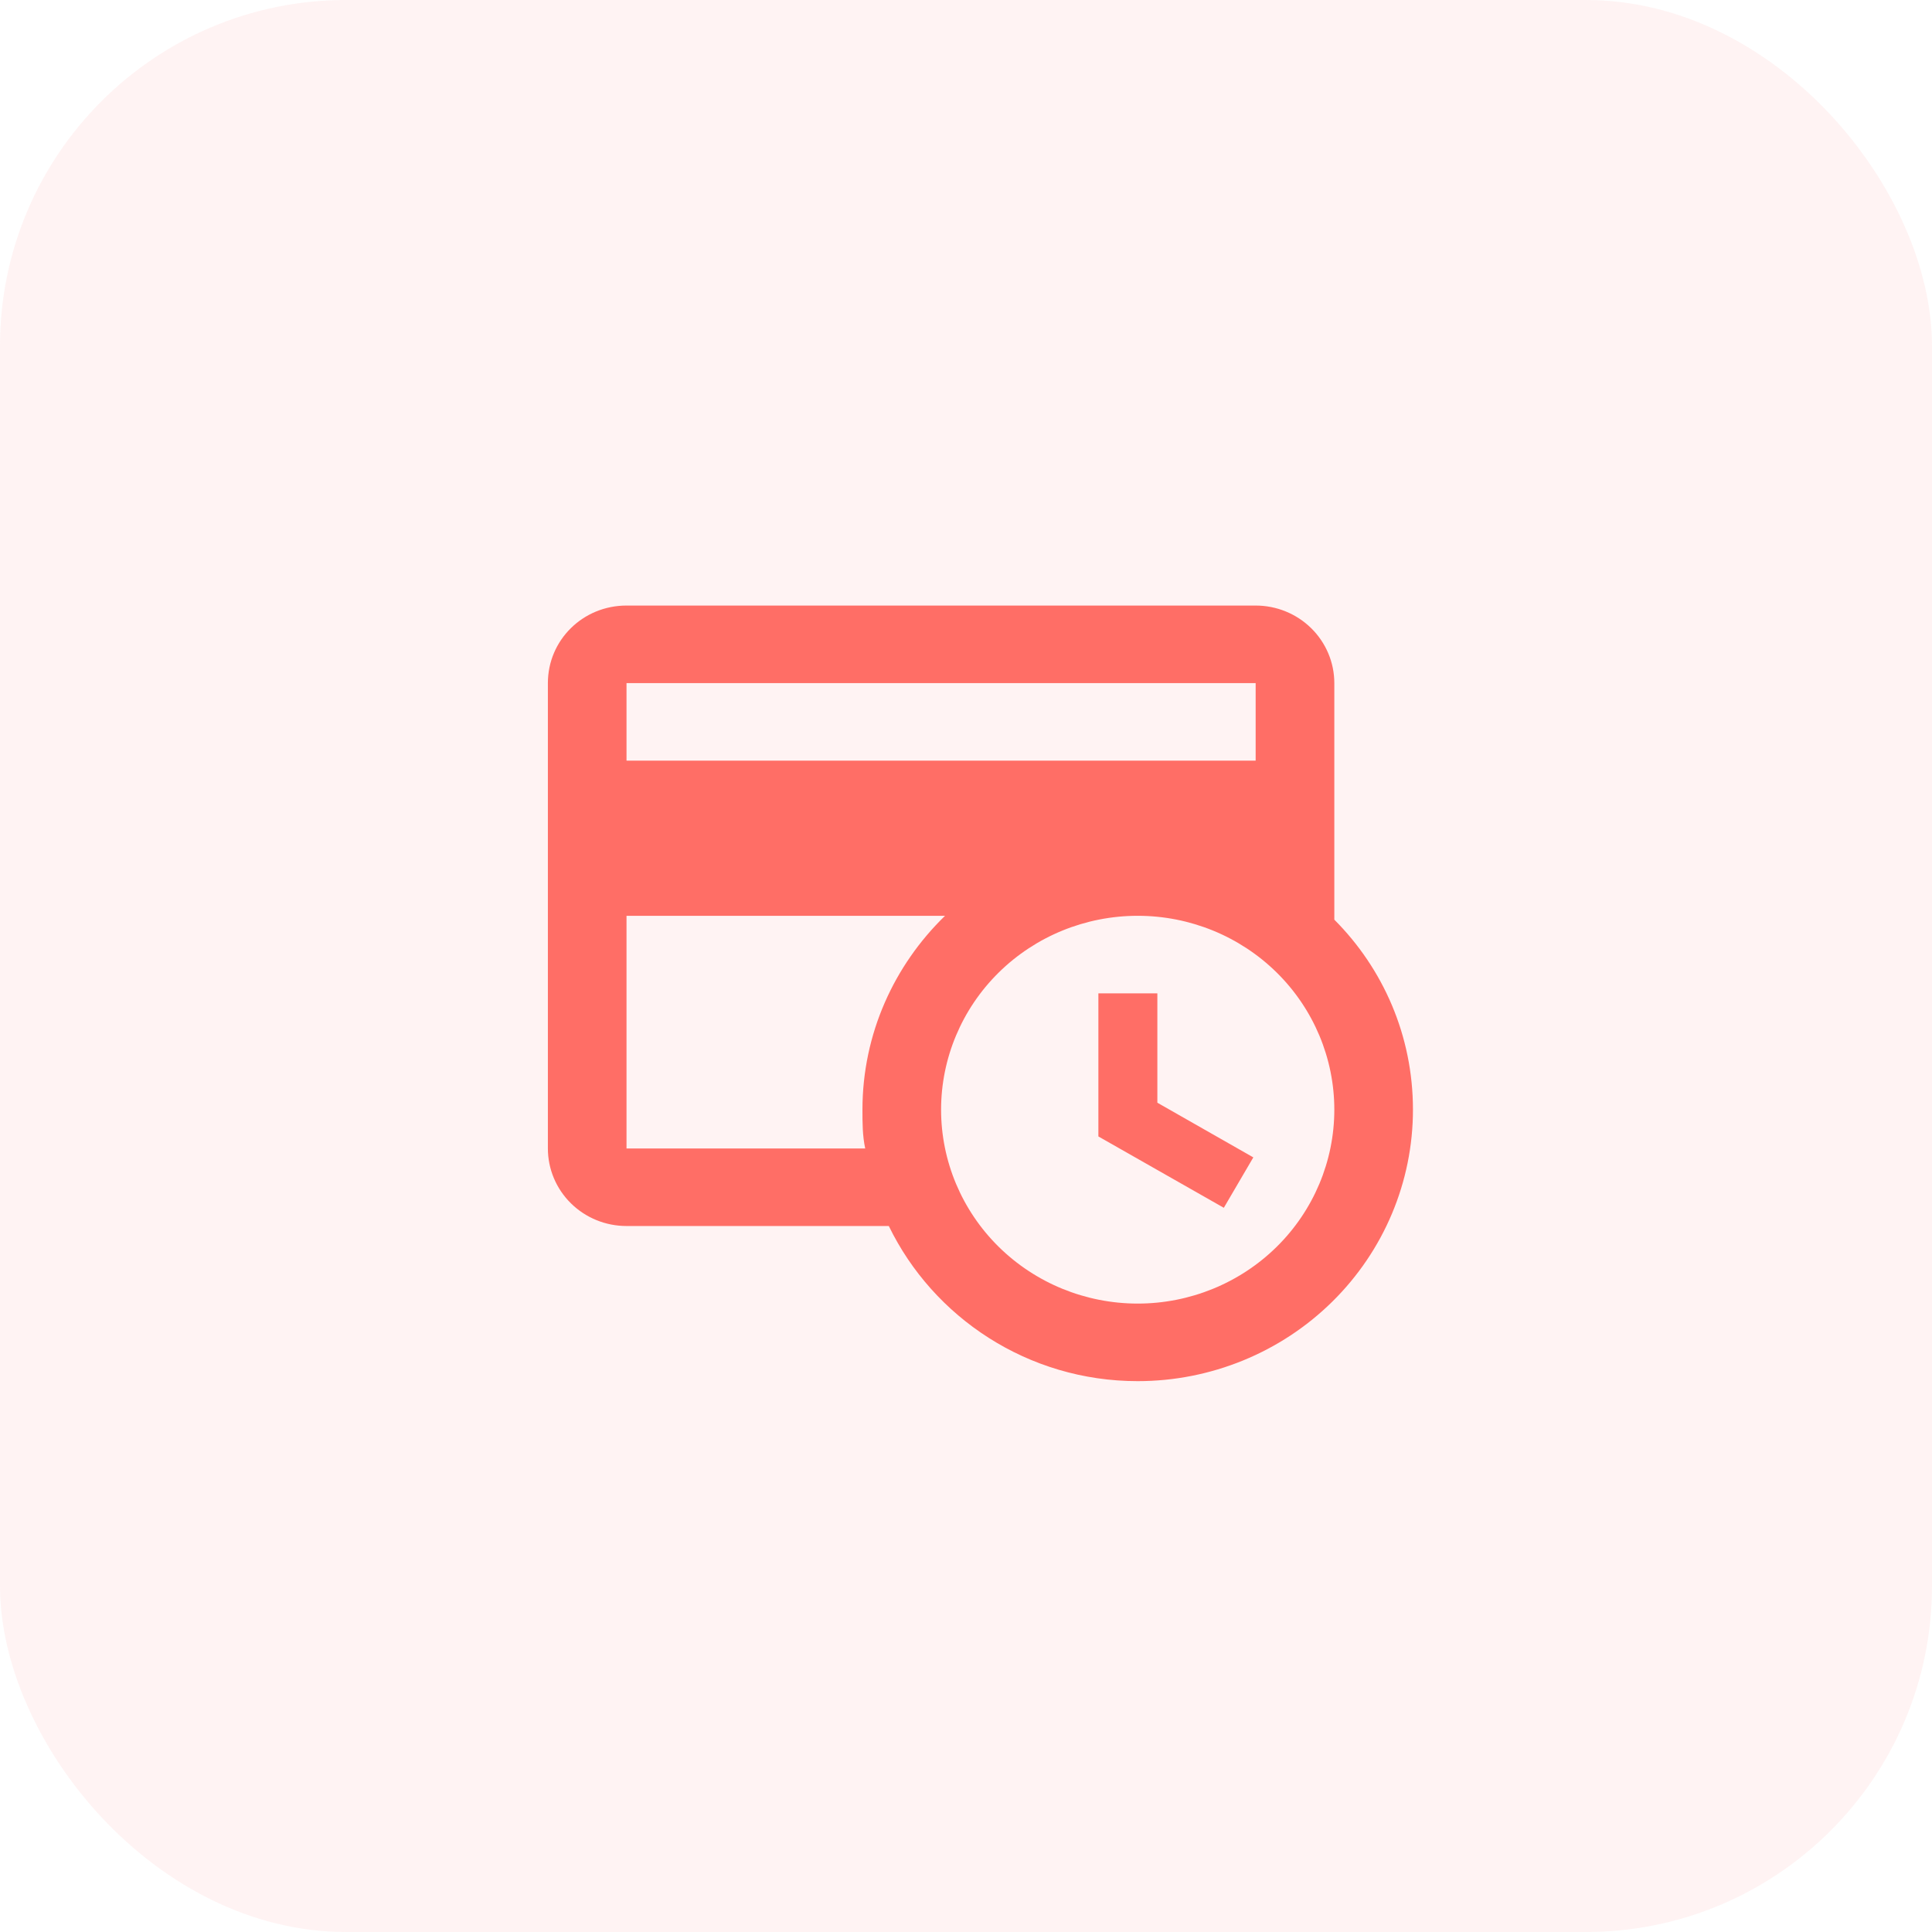 <svg width="67" height="67" viewBox="0 0 67 67" fill="none" xmlns="http://www.w3.org/2000/svg">
<rect width="67" height="67" rx="12" fill="#FF6E66" fill-opacity="0.08"/>
<path d="M38.091 34.448H40.136V38.241L43.464 40.137L42.441 41.885L38.091 39.411V34.448ZM49 38.483C49 40.98 47.994 43.374 46.204 45.139C44.414 46.905 41.986 47.897 39.455 47.897C35.65 47.897 32.364 45.691 30.823 42.517H21.727C21.004 42.517 20.31 42.234 19.799 41.73C19.287 41.225 19 40.541 19 39.828V23.69C19 22.197 20.214 21 21.727 21H43.545C44.269 21 44.962 21.283 45.474 21.788C45.985 22.292 46.273 22.976 46.273 23.69V31.893C47.964 33.588 49 35.914 49 38.483ZM29.909 38.483C29.909 35.847 31.014 33.467 32.773 31.759H21.727V39.828H30.005C29.909 39.384 29.909 38.94 29.909 38.483ZM39.455 31.759C37.646 31.759 35.912 32.467 34.633 33.728C33.355 34.989 32.636 36.699 32.636 38.483C32.636 40.266 33.355 41.976 34.633 43.237C35.912 44.498 37.646 45.207 39.455 45.207C41.263 45.207 42.997 44.498 44.276 43.237C45.554 41.976 46.273 40.266 46.273 38.483C46.273 36.699 45.554 34.989 44.276 33.728C42.997 32.467 41.263 31.759 39.455 31.759ZM43.545 26.379V23.69H21.727V26.379H43.545Z" fill="#FF6E66"/>
</svg>
